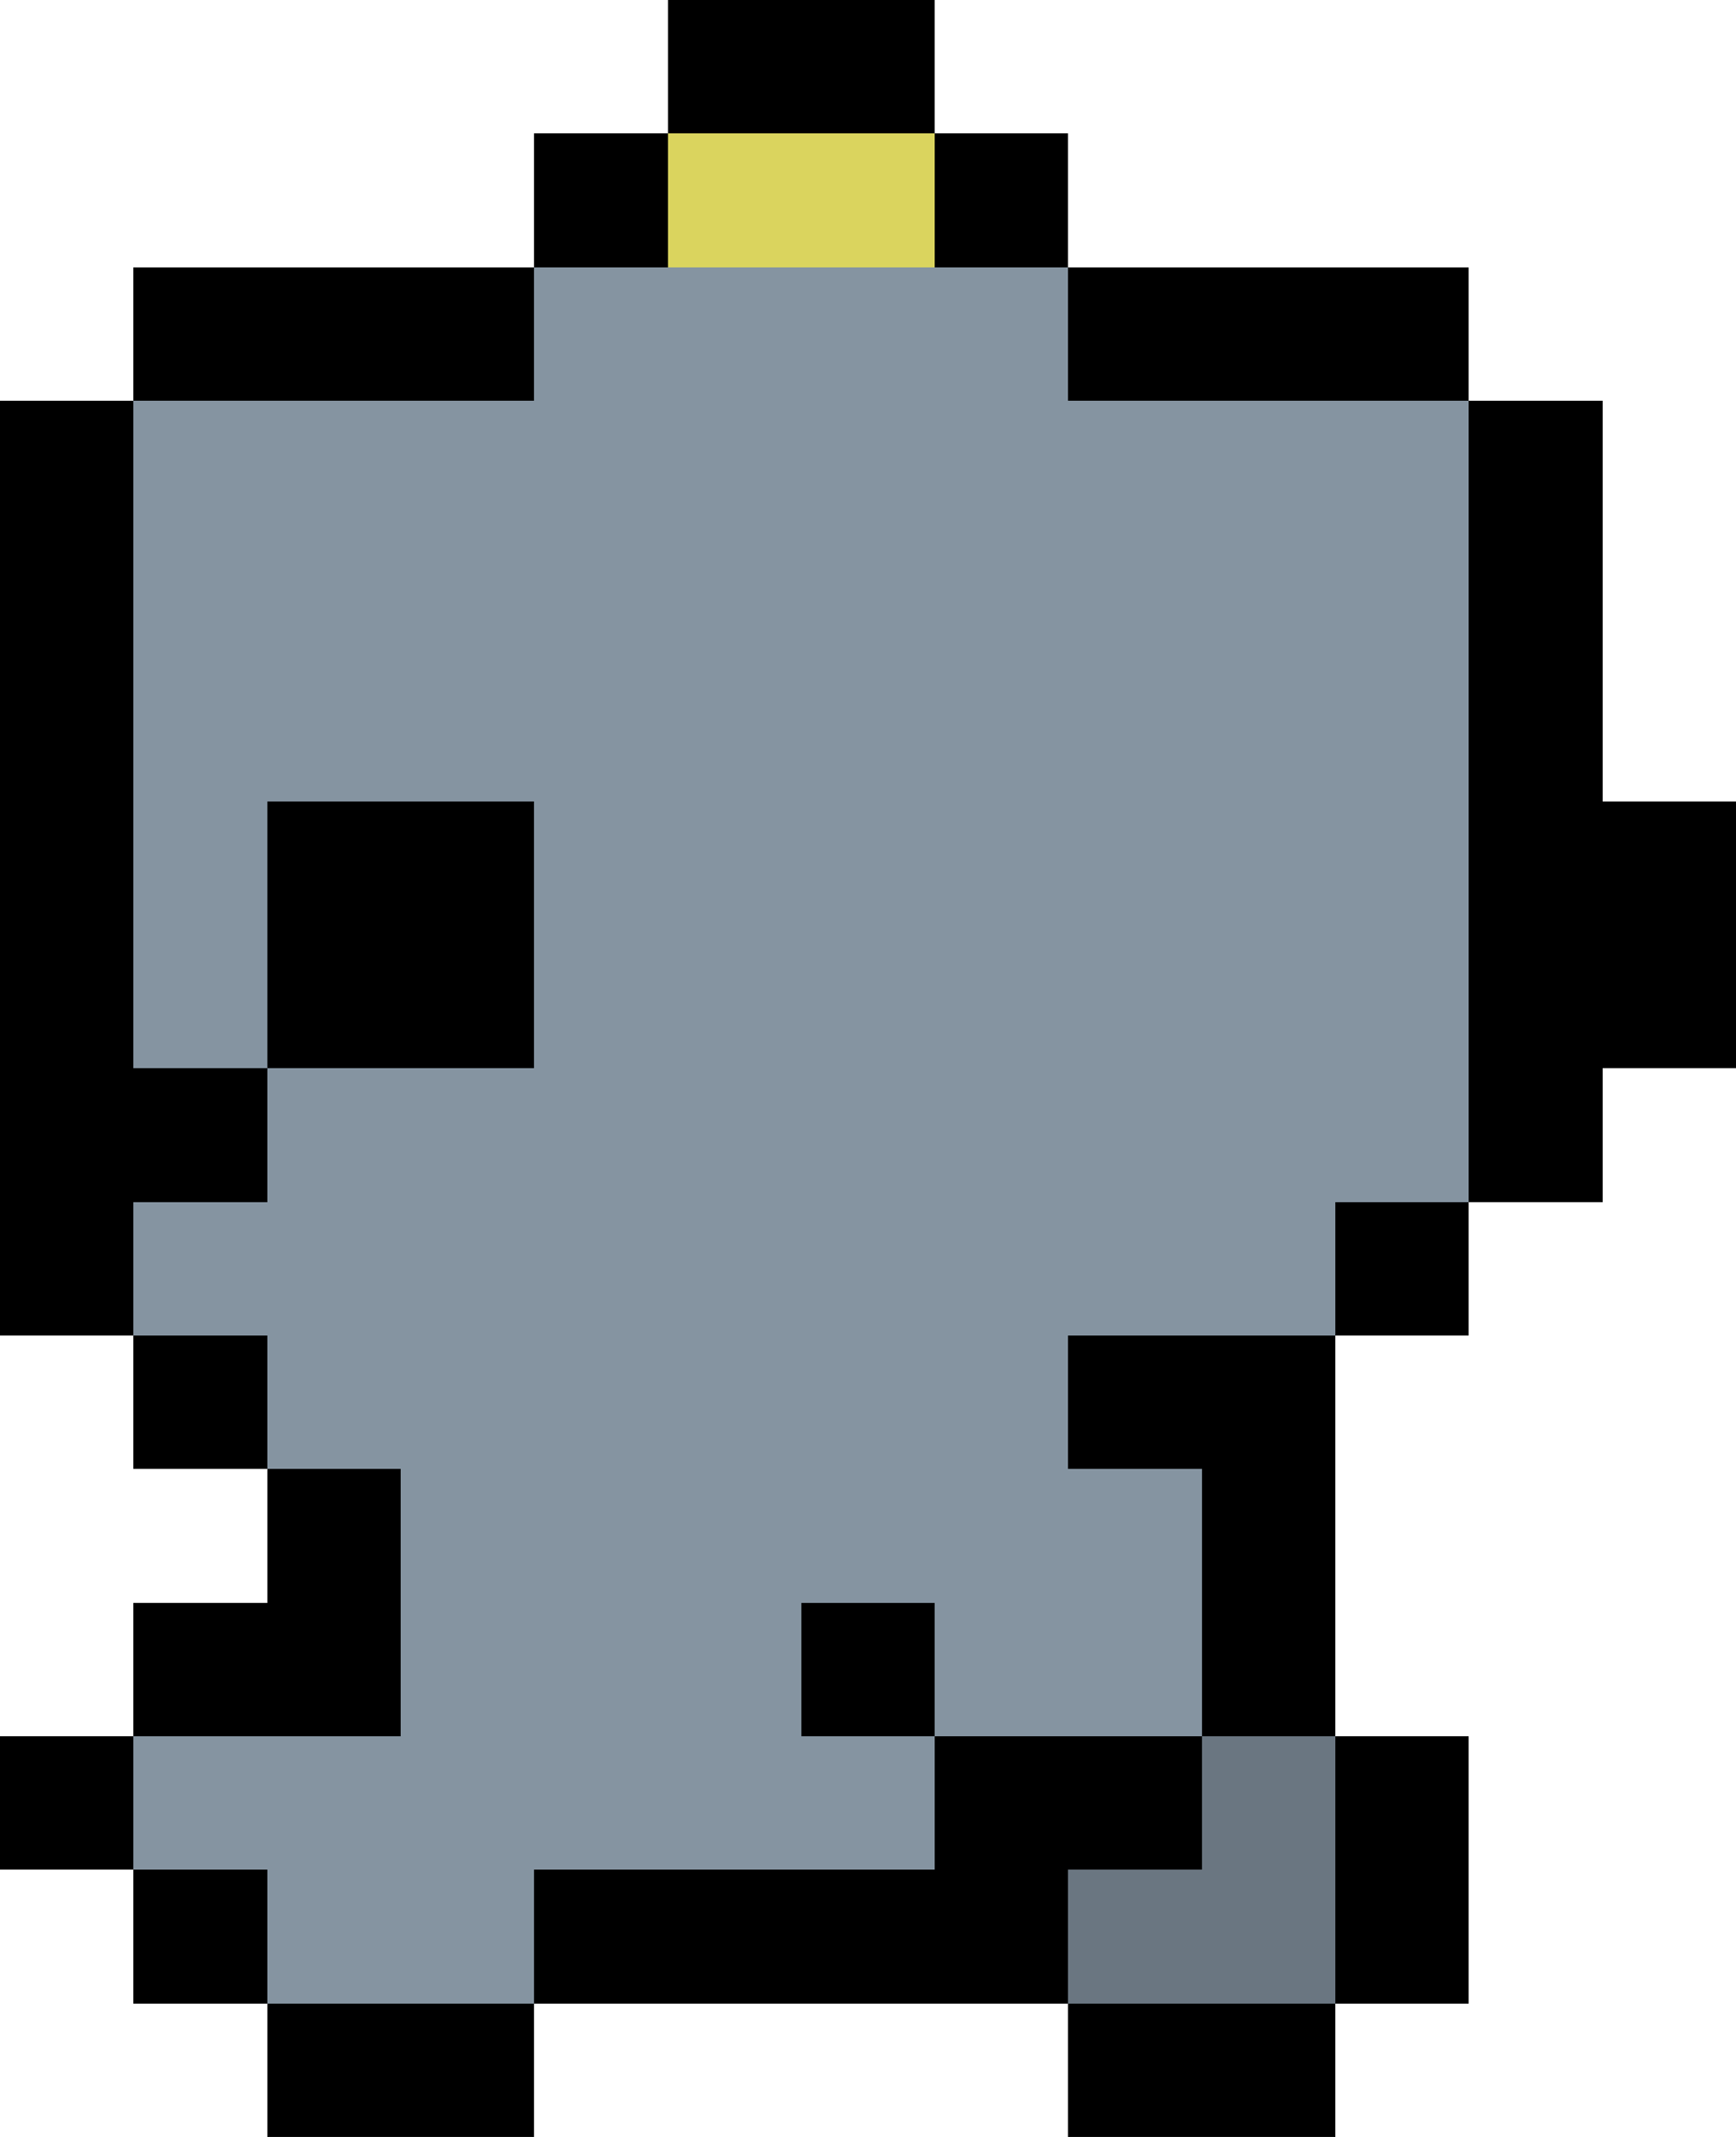 <svg
  version="1.1"
  width="26"
  height="32"
  xmlns="http://www.w3.org/2000/svg"
  shape-rendering="crispEdges"
  fill="#8594A1"
>
  <rect x="10" y="0" width="4" height="2" fill="#000000" />
  <rect x="8" y="2" width="2" height="2" fill="#000000" />
  <rect x="14" y="2" width="2" height="2" fill="#000000" />
  <rect x="2" y="4" width="4" height="2" fill="#000000" />
  <rect x="16" y="4" width="4" height="2" fill="#000000" />
  <rect x="0" y="6" width="2" height="14" fill="#000000" />
  <rect x="6" y="4" width="2" height="2" fill="#000000" />
  <rect x="4" y="12" width="4" height="4" fill="#000000" />
  <rect x="24" y="12" width="2" height="4" fill="#000000" />
  <rect x="2" y="16" width="2" height="2" fill="#000000" />
  <rect x="2" y="20" width="2" height="2" fill="#000000" />
  <rect x="16" y="20" width="2" height="2" fill="#000000" />
  <rect x="18" y="20" width="2" height="6" fill="#000000" />
  <rect x="20" y="4" width="2" height="2" fill="#000000" />
  <rect x="20" y="18" width="2" height="2" fill="#000000" />
  <rect x="4" y="22" width="2" height="4" fill="#000000" />
  <rect x="22" y="6" width="2" height="12" fill="#000000" />
  <rect x="2" y="24" width="2" height="2" fill="#000000" />
  <rect x="12" y="24" width="2" height="2" fill="#000000" />
  <rect x="0" y="26" width="2" height="2" fill="#000000" />
  <rect x="14" y="26" width="2" height="4" fill="#000000" />
  <rect x="16" y="26" width="2" height="2" fill="#000000" />
  <rect x="20" y="26" width="2" height="4" fill="#000000" />
  <rect x="2" y="28" width="2" height="2" fill="#000000" />
  <rect x="8" y="28" width="6" height="2" fill="#000000" />
  <rect x="4" y="30" width="4" height="2" fill="#000000" />
  <rect x="16" y="30" width="4" height="2" fill="#000000" />
  <rect x="10" y="2" width="4" height="2" fill="#DAD45E" />
  <rect x="4" y="6" width="1" height="6" />
  <rect x="8" y="4" width="4" height="24" />
  <rect x="12" y="4" width="2" height="20" />
  <rect x="14" y="4" width="2" height="22" />
  <rect x="5" y="6" width="2" height="6" />
  <rect x="6" y="16" width="2" height="14" />
  <rect x="2" y="6" width="2" height="10" />
  <rect x="7" y="6" width="1" height="6" />
  <rect x="2" y="18" width="2" height="2" />
  <rect x="4" y="16" width="2" height="6" />
  <rect x="16" y="6" width="4" height="14" />
  <rect x="20" y="6" width="2" height="12" />
  <rect x="16" y="22" width="2" height="4" />
  <rect x="2" y="26" width="2" height="2" />
  <rect x="4" y="26" width="2" height="4" />
  <rect x="12" y="26" width="2" height="2" />
  <rect x="18" y="26" width="2" height="4" fill="#6A7681" />
  <rect x="16" y="28" width="2" height="2" fill="#6A7681" />
</svg>
